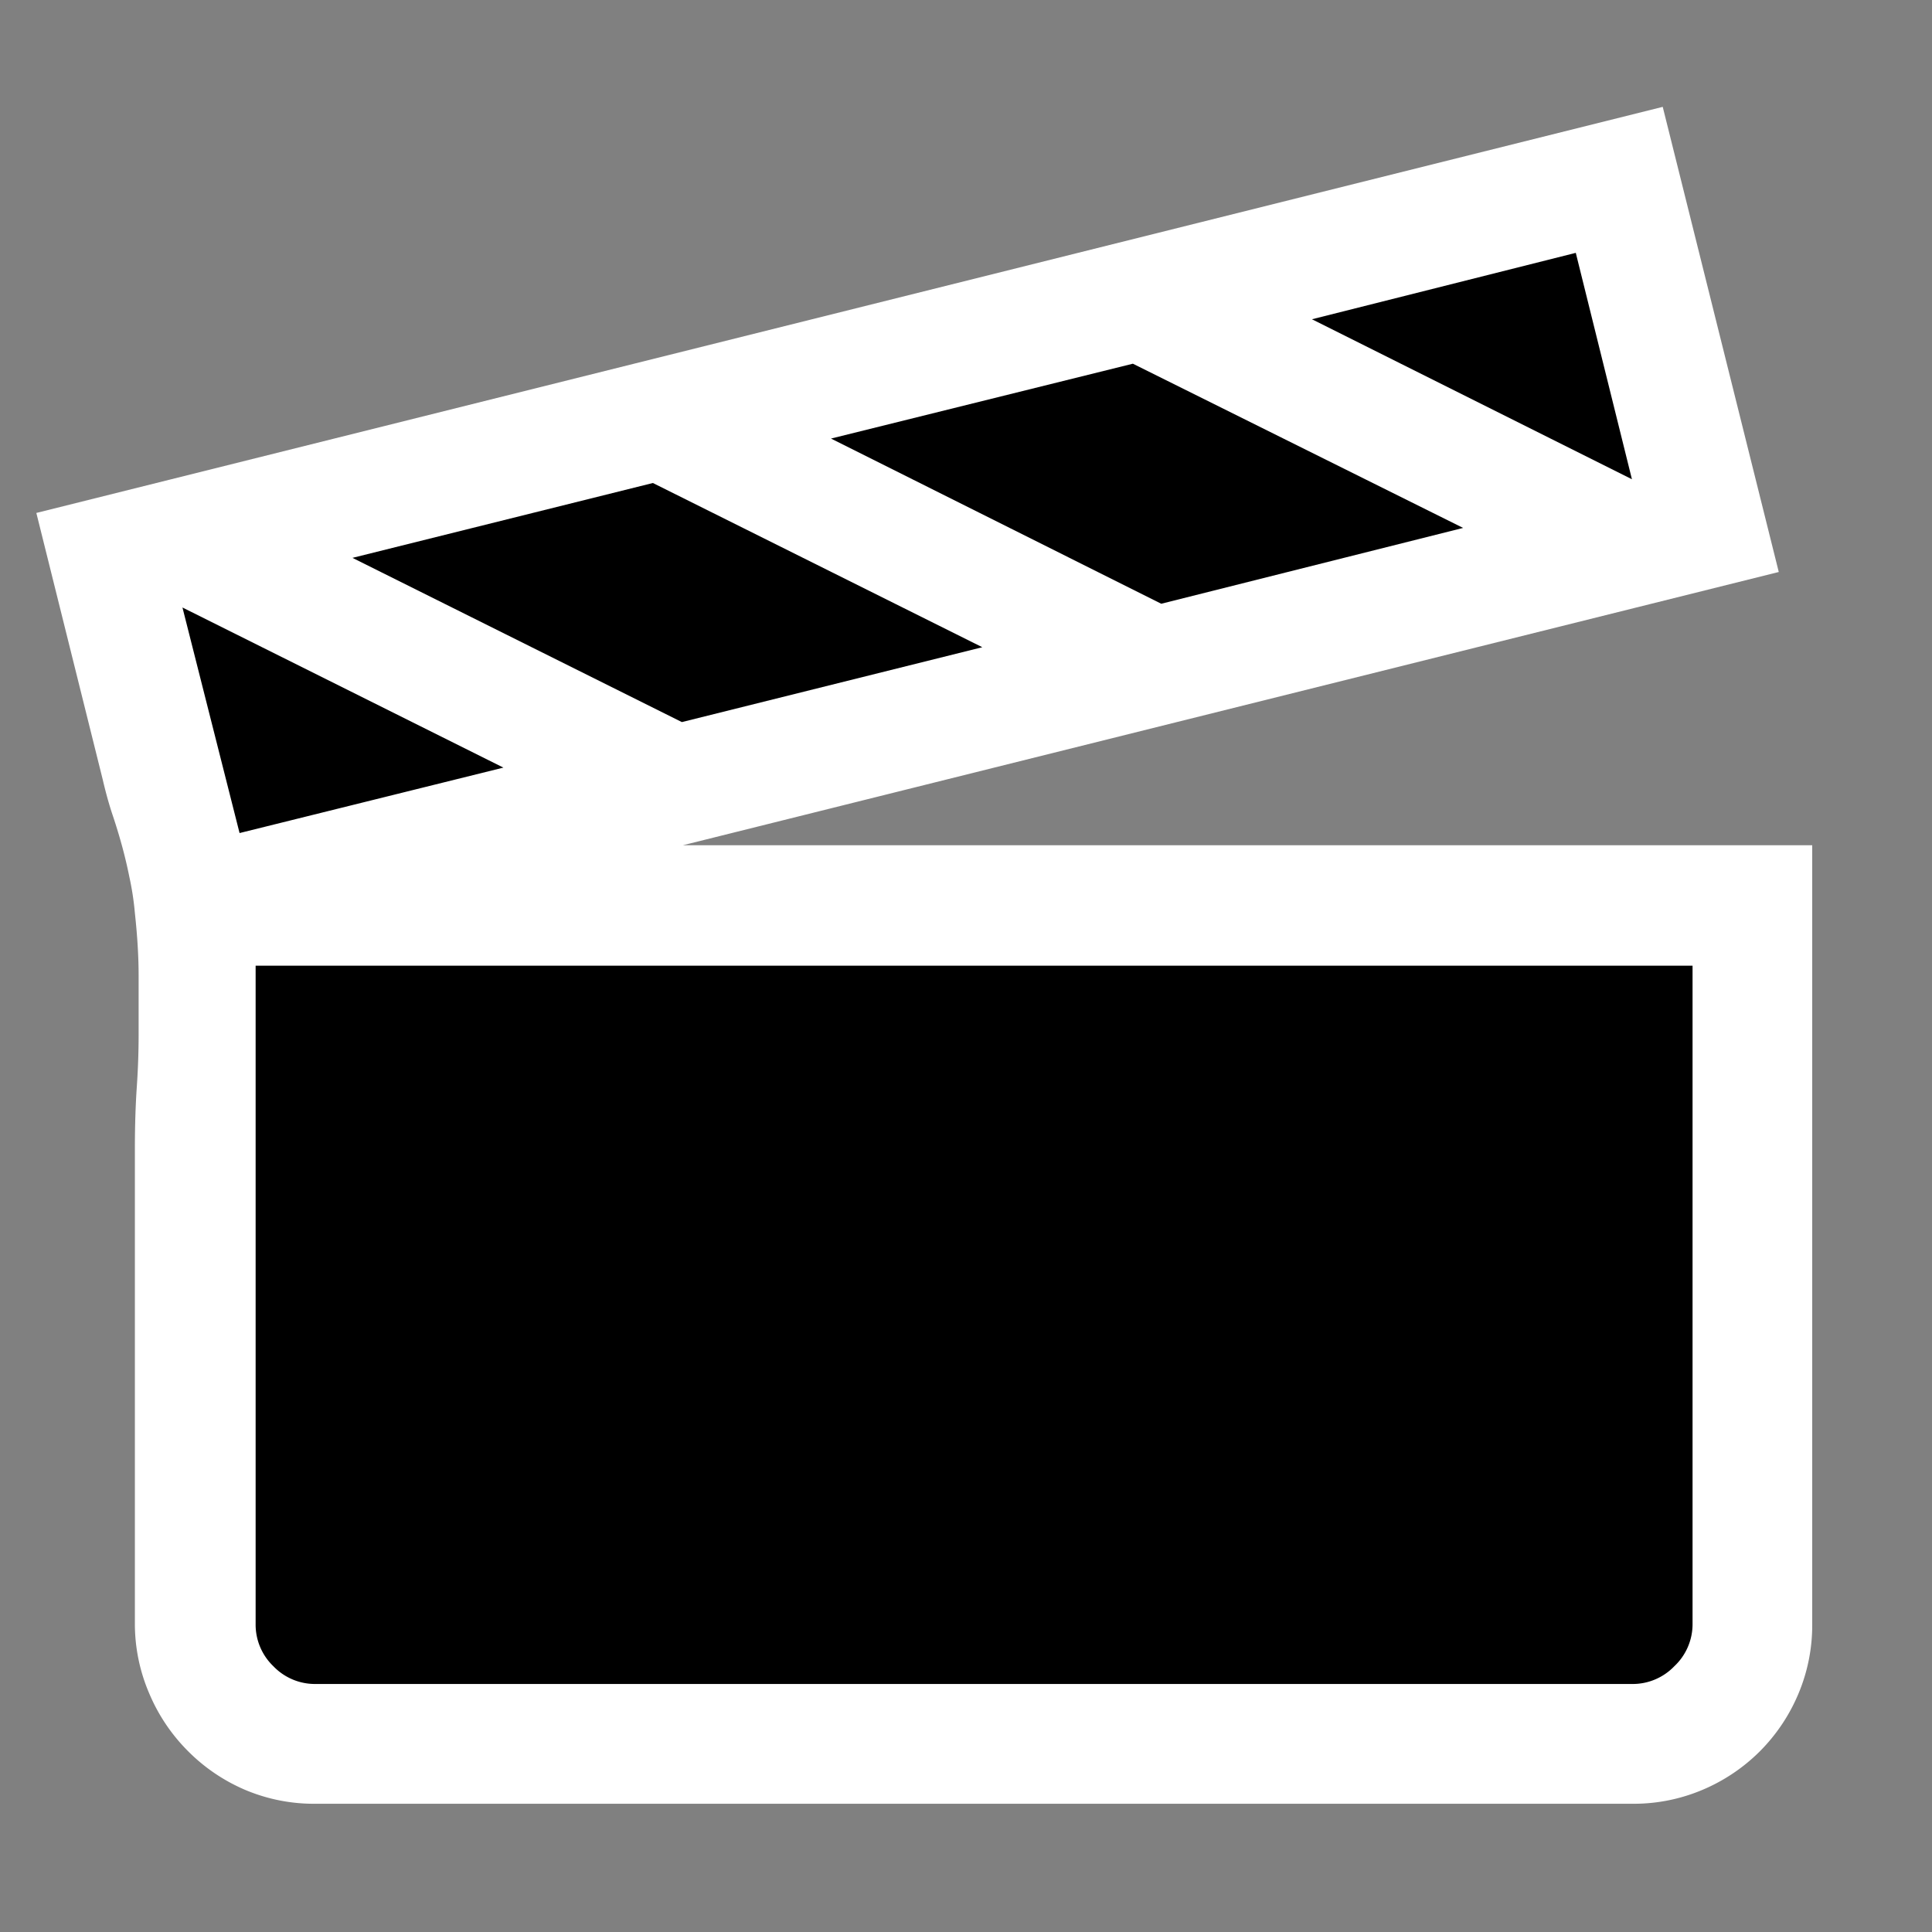 <svg xmlns="http://www.w3.org/2000/svg" viewBox="1754 836 16 16">
  <rect x="1754" y="836" width="16" height="16" fill="#808080" stroke="none"/>
  <g id="movieWhite" transform="translate(1562 756)">
    <path id="Fill1" fill="#000000" d="M193.678,88h12.846v6.1l-1.08.453H194.506l-.828-.844Z"/>
    <path id="Fill2" d="M193.056,84.726l12.5-3.184.679,3.184L193.542,87.38Z"/>
    <path id="Contour" fill="#FFFFFF" d="M14.891-10V-3.55a1.46,1.46,0,0,1-.116.581,1.493,1.493,0,0,1-.318.473,1.493,1.493,0,0,1-.473.318,1.46,1.46,0,0,1-.581.116H2.492a1.46,1.46,0,0,1-.581-.116A1.493,1.493,0,0,1,1.438-2.5a1.493,1.493,0,0,1-.318-.473A1.46,1.46,0,0,1,1-3.55V-7.479Q1-7.766,1.016-8t.015-.461q0-.229,0-.461T1-9.439a2.338,2.338,0,0,0-.046-.3Q.927-9.873.892-10t-.077-.252q-.043-.128-.081-.291l-.55-2.209,13.469-3.363.961,3.852L5.538-10ZM5.29-13l-2.488.62L5.53-11.02l2.488-.62ZM9.5-12l2.5-.628L9.265-13.988l-2.5.62Zm-8.106.031.473,1.868,2.185-.542Zm11.539-2.937-2.185.55,2.65,1.325ZM13.9-9.005H2V-3.55a.477.477,0,0,0,.147.349.477.477,0,0,0,.349.147H13.4a.477.477,0,0,0,.349-.147A.477.477,0,0,0,13.9-3.55Z" transform="translate(192.117 97)"/>
  </g>
</svg>
